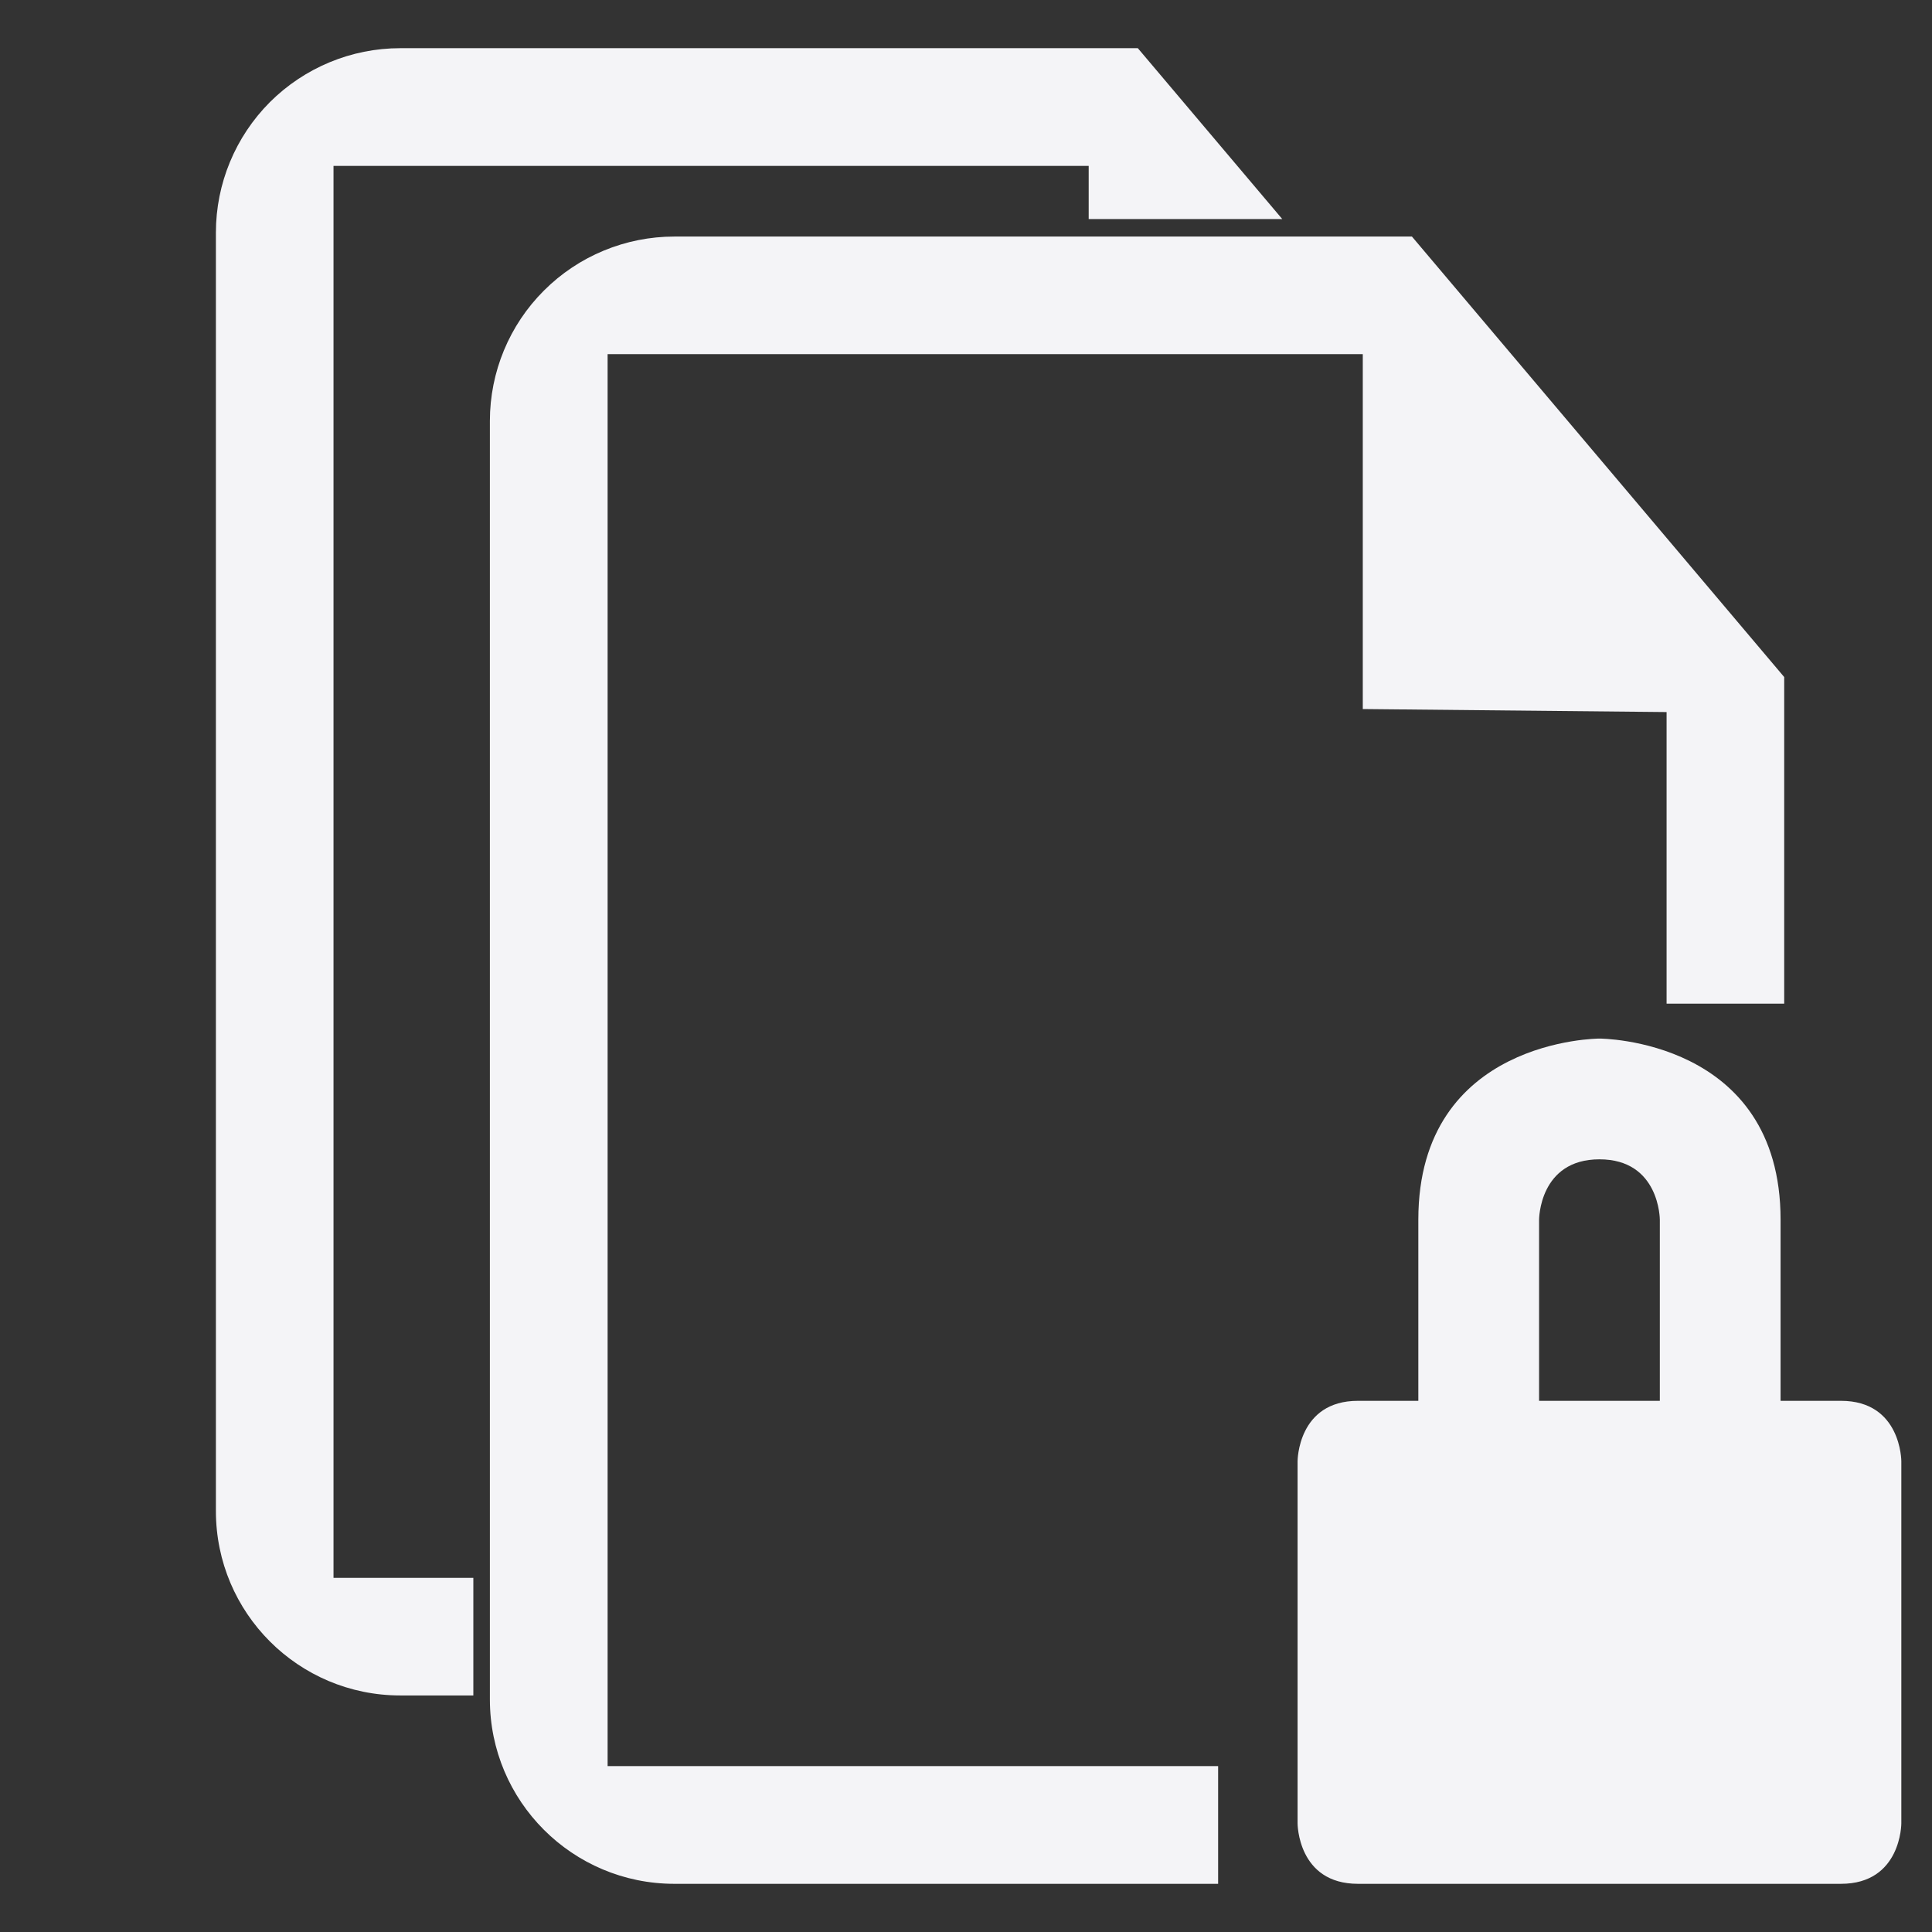 <svg xmlns="http://www.w3.org/2000/svg" style="fill-rule:evenodd;clip-rule:evenodd;stroke-linejoin:round;stroke-miterlimit:2" width="100%" height="100%" viewBox="0 0 16 16" xml:space="preserve">
 <rect x="0" y="0" width="16" height="16" fill="#333333" stroke="none"/>
 <defs>
  <style id="current-color-scheme" type="text/css">
   .ColorScheme-Text { color:#f4f4f7; } .ColorScheme-Highlight { color:#4285f4; } .ColorScheme-NeutralText { color:#ff9800; } .ColorScheme-PositiveText { color:#4caf50; } .ColorScheme-NegativeText { color:#f44336; }
  </style>
 </defs>
 <path style="fill:currentColor;" class="ColorScheme-Text" d="M5.585,1.959l6.108,0l3.083,3.648l-0,2.705l-0.974,-0l-0,-2.415l-2.516,-0.025l-0,-2.939l-6.254,-0l-0,11.693l5.056,-0l0,0.975l-4.503,0c-0.844,0 -1.528,-0.684 -1.528,-1.527l0,-10.588c0,-0.405 0.161,-0.794 0.448,-1.08c0.286,-0.286 0.675,-0.447 1.08,-0.447Zm7.661,6.642c-0,0 1.5,0 1.5,1.5l-0,1.5l0.5,0c0.5,0 0.5,0.5 0.5,0.5l-0,3c-0,0 -0,0.5 -0.5,0.5l-4,0c-0.5,0 -0.5,-0.5 -0.5,-0.5l-0,-3c-0,0 -0,-0.5 0.5,-0.5l0.5,0l-0,-1.5c-0,-1.5 1.5,-1.5 1.5,-1.5Zm-2.627,-6.787l-1.603,-0l-0,-0.44l-6.254,-0l-0,11.693l1.158,0l-0,0.974l-0.605,0c-0.843,0 -1.527,-0.683 -1.527,-1.527l-0,-10.588c-0,-0.405 0.161,-0.793 0.447,-1.08c0.287,-0.286 0.675,-0.447 1.08,-0.447l6.108,0l1.196,1.415Zm2.627,7.787c-0.5,0 -0.5,0.5 -0.5,0.5l-0,1.5l1,0l-0,-1.5c-0,0 -0,-0.5 -0.5,-0.5Z"/>
</svg>
